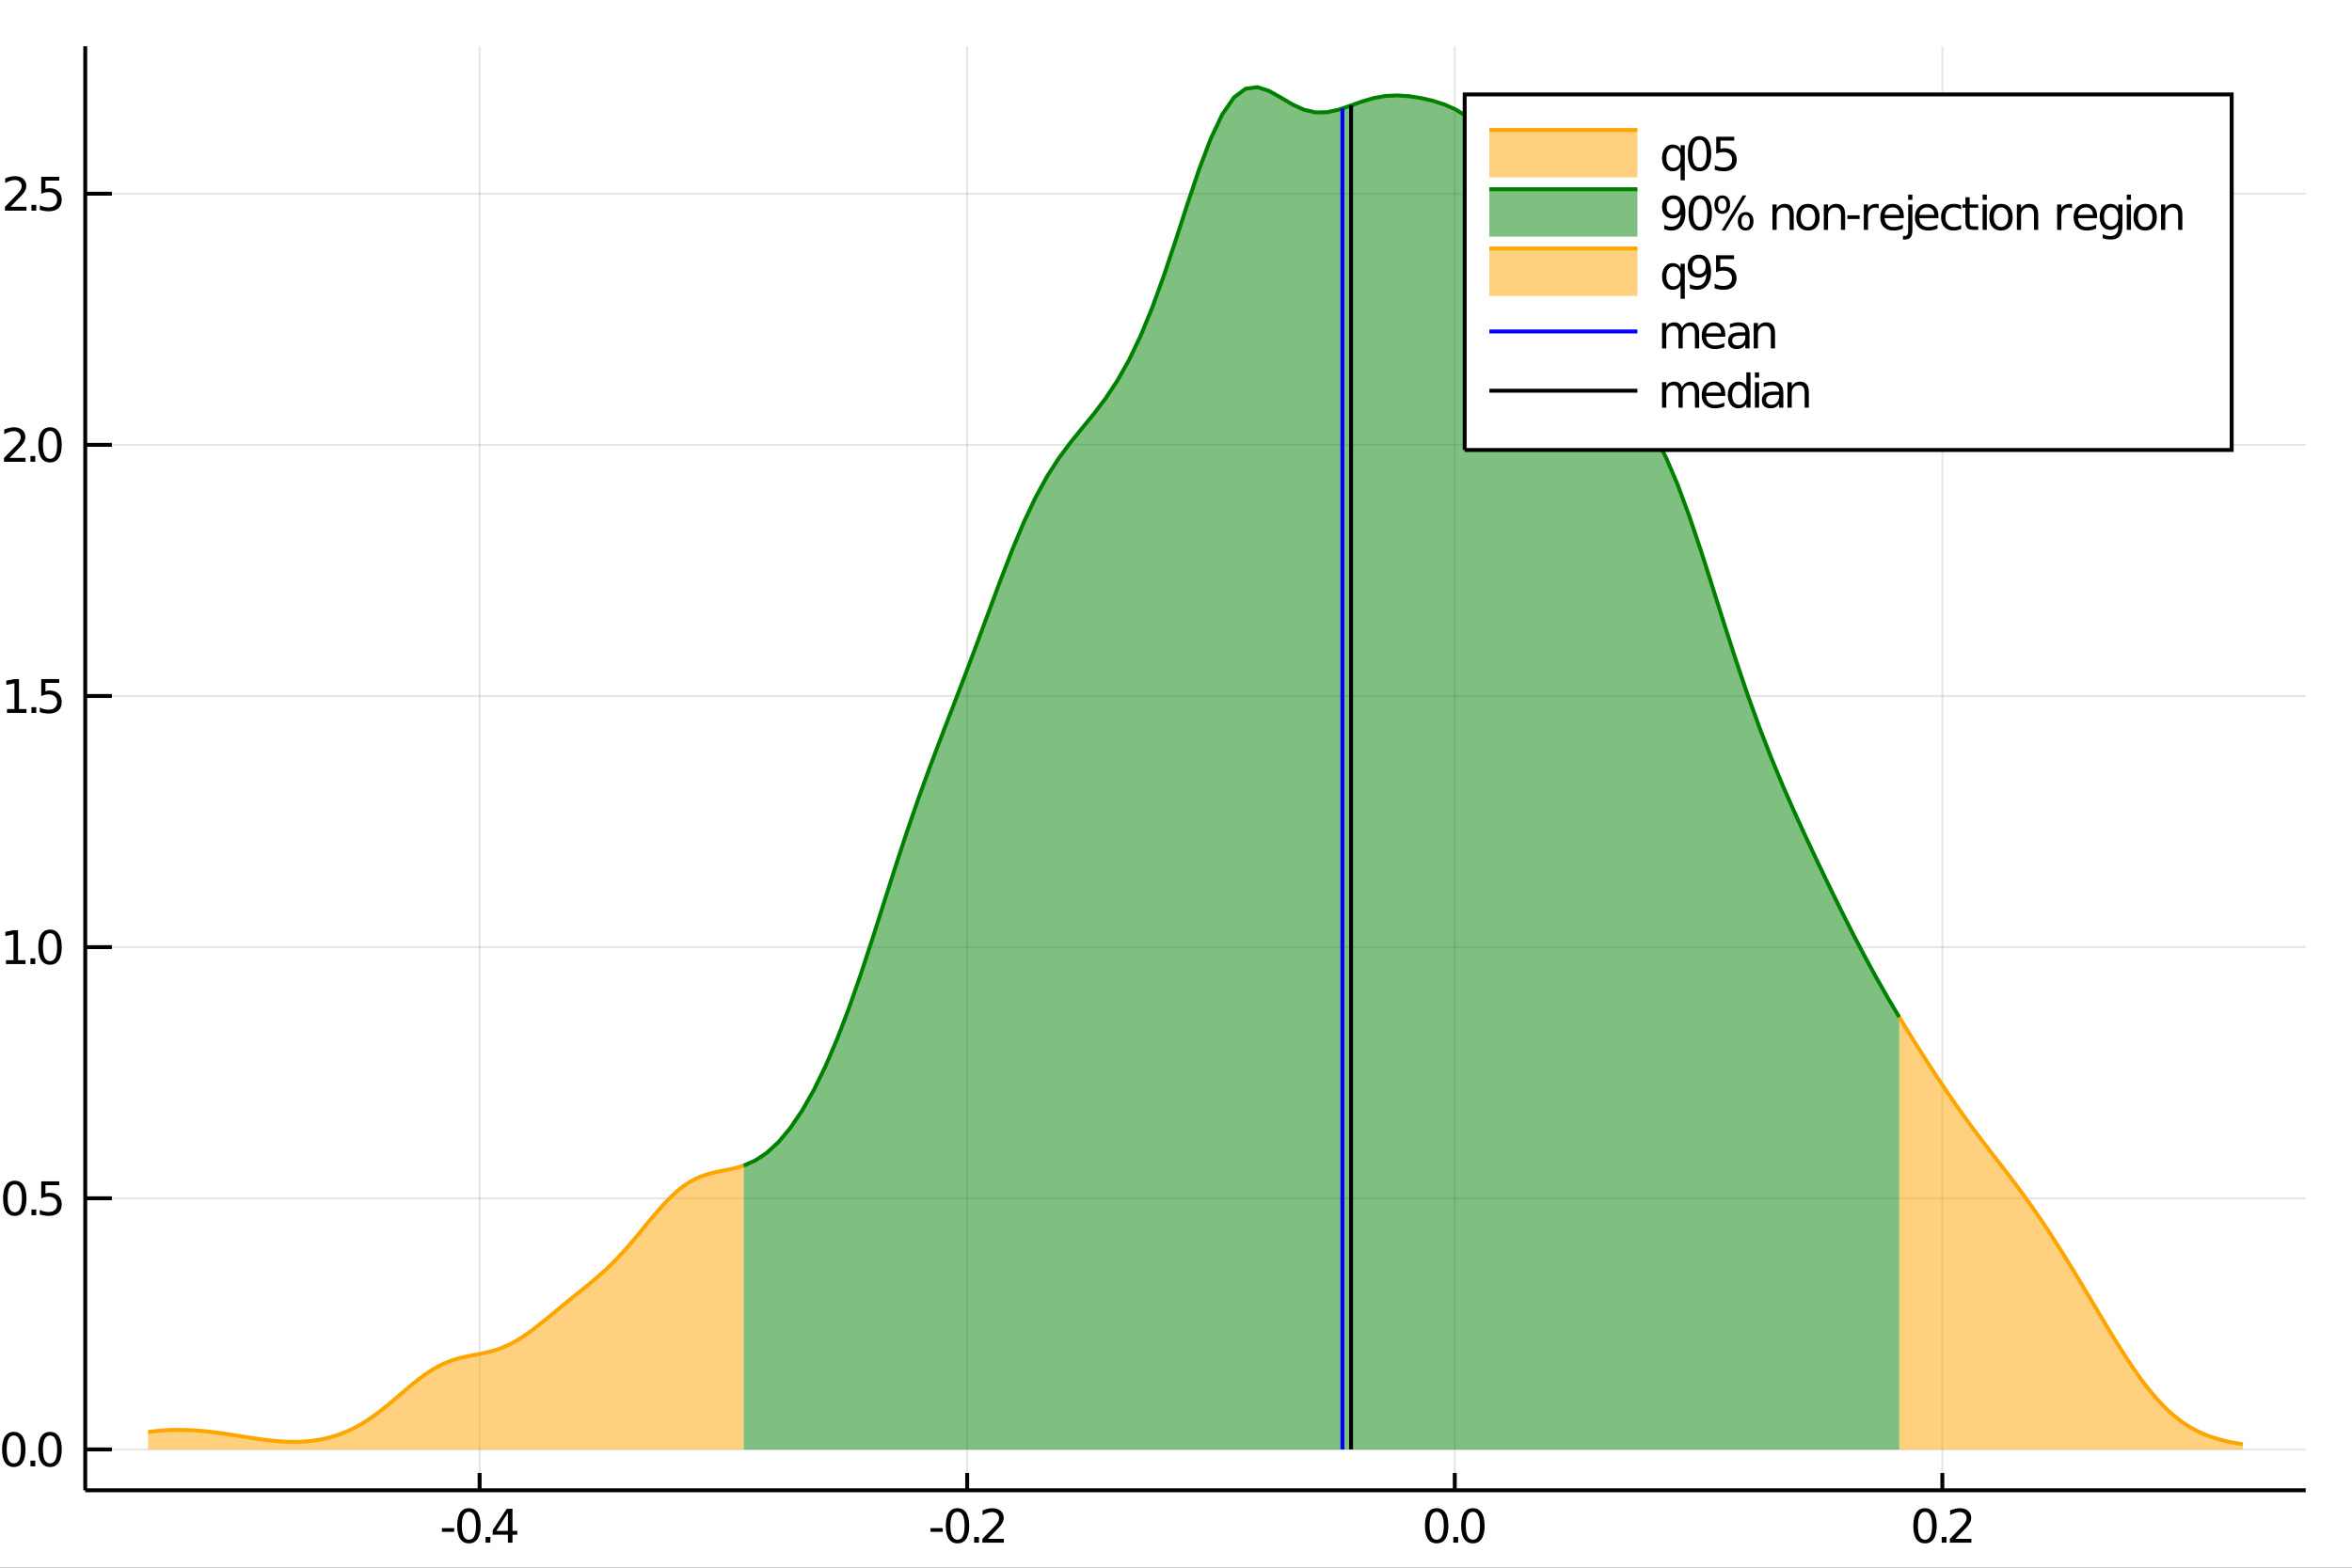 <?xml version="1.0" encoding="utf-8"?>
<svg xmlns="http://www.w3.org/2000/svg" xmlns:xlink="http://www.w3.org/1999/xlink" width="600" height="400" viewBox="0 0 2400 1600">
<rect x="0" y="0" width="2400" height="1600" fill="#333333" stroke="none"/>
<defs>
  <clipPath id="clip490">
    <rect x="0" y="0" width="2400" height="1600"/>
  </clipPath>
</defs>
<path clip-path="url(#clip490)" d="
M0 1600 L2400 1600 L2400 0 L0 0  Z
  " fill="#ffffff" fill-rule="evenodd" fill-opacity="1"/>
<defs>
  <clipPath id="clip491">
    <rect x="480" y="0" width="1681" height="1600"/>
  </clipPath>
</defs>
<path clip-path="url(#clip490)" d="
M86.992 1521.01 L2352.76 1521.01 L2352.76 47.244 L86.992 47.244  Z
  " fill="#ffffff" fill-rule="evenodd" fill-opacity="1"/>
<defs>
  <clipPath id="clip492">
    <rect x="86" y="47" width="2267" height="1475"/>
  </clipPath>
</defs>
<polyline clip-path="url(#clip492)" style="stroke:#000000; stroke-width:2; stroke-opacity:0.1; fill:none" points="
  489.405,1521.01 489.405,47.244 
  "/>
<polyline clip-path="url(#clip492)" style="stroke:#000000; stroke-width:2; stroke-opacity:0.1; fill:none" points="
  986.933,1521.01 986.933,47.244 
  "/>
<polyline clip-path="url(#clip492)" style="stroke:#000000; stroke-width:2; stroke-opacity:0.1; fill:none" points="
  1484.46,1521.01 1484.46,47.244 
  "/>
<polyline clip-path="url(#clip492)" style="stroke:#000000; stroke-width:2; stroke-opacity:0.1; fill:none" points="
  1981.99,1521.01 1981.99,47.244 
  "/>
<polyline clip-path="url(#clip492)" style="stroke:#000000; stroke-width:2; stroke-opacity:0.1; fill:none" points="
  86.992,1479.3 2352.76,1479.3 
  "/>
<polyline clip-path="url(#clip492)" style="stroke:#000000; stroke-width:2; stroke-opacity:0.1; fill:none" points="
  86.992,1222.98 2352.76,1222.98 
  "/>
<polyline clip-path="url(#clip492)" style="stroke:#000000; stroke-width:2; stroke-opacity:0.1; fill:none" points="
  86.992,966.656 2352.76,966.656 
  "/>
<polyline clip-path="url(#clip492)" style="stroke:#000000; stroke-width:2; stroke-opacity:0.1; fill:none" points="
  86.992,710.335 2352.76,710.335 
  "/>
<polyline clip-path="url(#clip492)" style="stroke:#000000; stroke-width:2; stroke-opacity:0.1; fill:none" points="
  86.992,454.014 2352.76,454.014 
  "/>
<polyline clip-path="url(#clip492)" style="stroke:#000000; stroke-width:2; stroke-opacity:0.1; fill:none" points="
  86.992,197.693 2352.76,197.693 
  "/>
<polyline clip-path="url(#clip490)" style="stroke:#000000; stroke-width:4; stroke-opacity:1; fill:none" points="
  86.992,1521.01 2352.76,1521.01 
  "/>
<polyline clip-path="url(#clip490)" style="stroke:#000000; stroke-width:4; stroke-opacity:1; fill:none" points="
  86.992,1521.01 86.992,47.244 
  "/>
<polyline clip-path="url(#clip490)" style="stroke:#000000; stroke-width:4; stroke-opacity:1; fill:none" points="
  489.405,1521.01 489.405,1503.32 
  "/>
<polyline clip-path="url(#clip490)" style="stroke:#000000; stroke-width:4; stroke-opacity:1; fill:none" points="
  986.933,1521.01 986.933,1503.32 
  "/>
<polyline clip-path="url(#clip490)" style="stroke:#000000; stroke-width:4; stroke-opacity:1; fill:none" points="
  1484.46,1521.01 1484.46,1503.32 
  "/>
<polyline clip-path="url(#clip490)" style="stroke:#000000; stroke-width:4; stroke-opacity:1; fill:none" points="
  1981.99,1521.01 1981.99,1503.32 
  "/>
<polyline clip-path="url(#clip490)" style="stroke:#000000; stroke-width:4; stroke-opacity:1; fill:none" points="
  86.992,1479.3 114.181,1479.3 
  "/>
<polyline clip-path="url(#clip490)" style="stroke:#000000; stroke-width:4; stroke-opacity:1; fill:none" points="
  86.992,1222.98 114.181,1222.98 
  "/>
<polyline clip-path="url(#clip490)" style="stroke:#000000; stroke-width:4; stroke-opacity:1; fill:none" points="
  86.992,966.656 114.181,966.656 
  "/>
<polyline clip-path="url(#clip490)" style="stroke:#000000; stroke-width:4; stroke-opacity:1; fill:none" points="
  86.992,710.335 114.181,710.335 
  "/>
<polyline clip-path="url(#clip490)" style="stroke:#000000; stroke-width:4; stroke-opacity:1; fill:none" points="
  86.992,454.014 114.181,454.014 
  "/>
<polyline clip-path="url(#clip490)" style="stroke:#000000; stroke-width:4; stroke-opacity:1; fill:none" points="
  86.992,197.693 114.181,197.693 
  "/>
<path clip-path="url(#clip490)" d="M 0 0 M450.933 1559.6 L463.41 1559.6 L463.41 1563.39 L450.933 1563.39 L450.933 1559.6 Z" fill="#000000" fill-rule="evenodd" fill-opacity="1" /><path clip-path="url(#clip490)" d="M 0 0 M478.479 1543 Q474.868 1543 473.039 1546.56 Q471.234 1550.11 471.234 1557.23 Q471.234 1564.34 473.039 1567.91 Q474.868 1571.45 478.479 1571.45 Q482.113 1571.45 483.919 1567.91 Q485.747 1564.34 485.747 1557.23 Q485.747 1550.11 483.919 1546.56 Q482.113 1543 478.479 1543 M478.479 1539.29 Q484.289 1539.29 487.345 1543.9 Q490.423 1548.48 490.423 1557.23 Q490.423 1565.96 487.345 1570.57 Q484.289 1575.15 478.479 1575.15 Q472.669 1575.15 469.59 1570.57 Q466.535 1565.96 466.535 1557.23 Q466.535 1548.48 469.59 1543.9 Q472.669 1539.29 478.479 1539.29 Z" fill="#000000" fill-rule="evenodd" fill-opacity="1" /><path clip-path="url(#clip490)" d="M 0 0 M495.493 1568.6 L500.377 1568.6 L500.377 1574.48 L495.493 1574.48 L495.493 1568.6 Z" fill="#000000" fill-rule="evenodd" fill-opacity="1" /><path clip-path="url(#clip490)" d="M 0 0 M518.294 1543.99 L506.488 1562.44 L518.294 1562.44 L518.294 1543.99 M517.067 1539.92 L522.946 1539.92 L522.946 1562.44 L527.877 1562.44 L527.877 1566.33 L522.946 1566.33 L522.946 1574.48 L518.294 1574.48 L518.294 1566.33 L502.692 1566.33 L502.692 1561.82 L517.067 1539.92 Z" fill="#000000" fill-rule="evenodd" fill-opacity="1" /><path clip-path="url(#clip490)" d="M 0 0 M949.503 1559.6 L961.98 1559.6 L961.98 1563.39 L949.503 1563.39 L949.503 1559.6 Z" fill="#000000" fill-rule="evenodd" fill-opacity="1" /><path clip-path="url(#clip490)" d="M 0 0 M977.049 1543 Q973.438 1543 971.609 1546.56 Q969.804 1550.11 969.804 1557.23 Q969.804 1564.34 971.609 1567.91 Q973.438 1571.45 977.049 1571.45 Q980.683 1571.45 982.489 1567.91 Q984.318 1564.34 984.318 1557.23 Q984.318 1550.11 982.489 1546.56 Q980.683 1543 977.049 1543 M977.049 1539.29 Q982.859 1539.29 985.915 1543.9 Q988.993 1548.48 988.993 1557.23 Q988.993 1565.96 985.915 1570.57 Q982.859 1575.15 977.049 1575.15 Q971.239 1575.15 968.16 1570.57 Q965.105 1565.96 965.105 1557.23 Q965.105 1548.48 968.16 1543.9 Q971.239 1539.29 977.049 1539.29 Z" fill="#000000" fill-rule="evenodd" fill-opacity="1" /><path clip-path="url(#clip490)" d="M 0 0 M994.063 1568.6 L998.947 1568.6 L998.947 1574.48 L994.063 1574.48 L994.063 1568.6 Z" fill="#000000" fill-rule="evenodd" fill-opacity="1" /><path clip-path="url(#clip490)" d="M 0 0 M1008.04 1570.54 L1024.36 1570.54 L1024.36 1574.48 L1002.42 1574.48 L1002.42 1570.54 Q1005.08 1567.79 1009.66 1563.16 Q1014.27 1558.51 1015.45 1557.17 Q1017.7 1554.64 1018.58 1552.91 Q1019.48 1551.15 1019.48 1549.46 Q1019.48 1546.7 1017.53 1544.97 Q1015.61 1543.23 1012.51 1543.23 Q1010.31 1543.23 1007.86 1543.99 Q1005.43 1544.76 1002.65 1546.31 L1002.65 1541.59 Q1005.47 1540.45 1007.93 1539.87 Q1010.38 1539.29 1012.42 1539.29 Q1017.79 1539.29 1020.98 1541.98 Q1024.18 1544.67 1024.18 1549.16 Q1024.18 1551.29 1023.37 1553.21 Q1022.58 1555.1 1020.47 1557.7 Q1019.9 1558.37 1016.79 1561.59 Q1013.69 1564.78 1008.04 1570.54 Z" fill="#000000" fill-rule="evenodd" fill-opacity="1" /><path clip-path="url(#clip490)" d="M 0 0 M1465.98 1543 Q1462.37 1543 1460.54 1546.56 Q1458.73 1550.11 1458.73 1557.23 Q1458.73 1564.34 1460.54 1567.91 Q1462.37 1571.45 1465.98 1571.45 Q1469.61 1571.45 1471.42 1567.91 Q1473.25 1564.34 1473.25 1557.23 Q1473.25 1550.11 1471.42 1546.56 Q1469.61 1543 1465.98 1543 M1465.98 1539.29 Q1471.79 1539.29 1474.84 1543.9 Q1477.92 1548.48 1477.92 1557.23 Q1477.92 1565.96 1474.84 1570.57 Q1471.79 1575.15 1465.98 1575.15 Q1460.17 1575.15 1457.09 1570.57 Q1454.03 1565.96 1454.03 1557.23 Q1454.03 1548.48 1457.09 1543.9 Q1460.17 1539.29 1465.98 1539.29 Z" fill="#000000" fill-rule="evenodd" fill-opacity="1" /><path clip-path="url(#clip490)" d="M 0 0 M1482.99 1568.6 L1487.88 1568.6 L1487.88 1574.48 L1482.99 1574.48 L1482.99 1568.6 Z" fill="#000000" fill-rule="evenodd" fill-opacity="1" /><path clip-path="url(#clip490)" d="M 0 0 M1502.95 1543 Q1499.33 1543 1497.51 1546.56 Q1495.7 1550.11 1495.7 1557.23 Q1495.7 1564.34 1497.51 1567.91 Q1499.33 1571.45 1502.95 1571.45 Q1506.58 1571.45 1508.39 1567.91 Q1510.21 1564.34 1510.21 1557.23 Q1510.21 1550.11 1508.39 1546.56 Q1506.58 1543 1502.95 1543 M1502.95 1539.29 Q1508.76 1539.29 1511.81 1543.9 Q1514.89 1548.48 1514.89 1557.23 Q1514.89 1565.96 1511.81 1570.57 Q1508.76 1575.15 1502.95 1575.15 Q1497.14 1575.15 1494.06 1570.57 Q1491 1565.96 1491 1557.23 Q1491 1548.48 1494.06 1543.9 Q1497.14 1539.29 1502.95 1539.29 Z" fill="#000000" fill-rule="evenodd" fill-opacity="1" /><path clip-path="url(#clip490)" d="M 0 0 M1964.31 1543 Q1960.69 1543 1958.87 1546.56 Q1957.06 1550.11 1957.06 1557.23 Q1957.06 1564.34 1958.87 1567.91 Q1960.69 1571.45 1964.31 1571.45 Q1967.94 1571.45 1969.74 1567.91 Q1971.57 1564.34 1971.57 1557.23 Q1971.57 1550.11 1969.74 1546.56 Q1967.94 1543 1964.31 1543 M1964.31 1539.29 Q1970.12 1539.29 1973.17 1543.9 Q1976.25 1548.48 1976.25 1557.23 Q1976.25 1565.96 1973.17 1570.57 Q1970.12 1575.15 1964.31 1575.15 Q1958.5 1575.15 1955.42 1570.57 Q1952.36 1565.96 1952.36 1557.23 Q1952.36 1548.48 1955.42 1543.9 Q1958.5 1539.29 1964.31 1539.29 Z" fill="#000000" fill-rule="evenodd" fill-opacity="1" /><path clip-path="url(#clip490)" d="M 0 0 M1981.32 1568.6 L1986.2 1568.6 L1986.2 1574.48 L1981.32 1574.48 L1981.32 1568.6 Z" fill="#000000" fill-rule="evenodd" fill-opacity="1" /><path clip-path="url(#clip490)" d="M 0 0 M1995.3 1570.54 L2011.62 1570.54 L2011.62 1574.48 L1989.68 1574.48 L1989.68 1570.54 Q1992.34 1567.79 1996.92 1563.16 Q2001.53 1558.51 2002.71 1557.17 Q2004.95 1554.64 2005.83 1552.91 Q2006.74 1551.15 2006.74 1549.46 Q2006.74 1546.7 2004.79 1544.97 Q2002.87 1543.23 1999.77 1543.23 Q1997.57 1543.23 1995.12 1543.99 Q1992.68 1544.76 1989.91 1546.31 L1989.91 1541.59 Q1992.73 1540.45 1995.18 1539.87 Q1997.64 1539.29 1999.68 1539.29 Q2005.05 1539.29 2008.24 1541.98 Q2011.43 1544.67 2011.43 1549.16 Q2011.43 1551.29 2010.62 1553.21 Q2009.84 1555.1 2007.73 1557.7 Q2007.15 1558.37 2004.05 1561.59 Q2000.95 1564.78 1995.3 1570.54 Z" fill="#000000" fill-rule="evenodd" fill-opacity="1" /><path clip-path="url(#clip490)" d="M 0 0 M14.08 1465.1 Q10.469 1465.1 8.641 1468.66 Q6.835 1472.2 6.835 1479.33 Q6.835 1486.44 8.641 1490 Q10.469 1493.55 14.08 1493.55 Q17.715 1493.55 19.52 1490 Q21.349 1486.44 21.349 1479.33 Q21.349 1472.2 19.52 1468.66 Q17.715 1465.1 14.08 1465.1 M14.08 1461.39 Q19.89 1461.39 22.946 1466 Q26.025 1470.58 26.025 1479.33 Q26.025 1488.06 22.946 1492.67 Q19.89 1497.25 14.08 1497.25 Q8.27 1497.25 5.192 1492.67 Q2.136 1488.06 2.136 1479.33 Q2.136 1470.58 5.192 1466 Q8.27 1461.39 14.08 1461.39 Z" fill="#000000" fill-rule="evenodd" fill-opacity="1" /><path clip-path="url(#clip490)" d="M 0 0 M31.094 1490.7 L35.978 1490.7 L35.978 1496.58 L31.094 1496.58 L31.094 1490.7 Z" fill="#000000" fill-rule="evenodd" fill-opacity="1" /><path clip-path="url(#clip490)" d="M 0 0 M51.048 1465.1 Q47.437 1465.1 45.608 1468.66 Q43.802 1472.2 43.802 1479.33 Q43.802 1486.44 45.608 1490 Q47.437 1493.55 51.048 1493.55 Q54.682 1493.55 56.487 1490 Q58.316 1486.44 58.316 1479.33 Q58.316 1472.2 56.487 1468.66 Q54.682 1465.1 51.048 1465.1 M51.048 1461.39 Q56.858 1461.39 59.913 1466 Q62.992 1470.58 62.992 1479.33 Q62.992 1488.06 59.913 1492.67 Q56.858 1497.25 51.048 1497.25 Q45.238 1497.25 42.159 1492.67 Q39.103 1488.06 39.103 1479.33 Q39.103 1470.58 42.159 1466 Q45.238 1461.39 51.048 1461.39 Z" fill="#000000" fill-rule="evenodd" fill-opacity="1" /><path clip-path="url(#clip490)" d="M 0 0 M15.076 1208.78 Q11.465 1208.78 9.636 1212.34 Q7.83 1215.88 7.83 1223.01 Q7.83 1230.12 9.636 1233.68 Q11.465 1237.22 15.076 1237.22 Q18.71 1237.22 20.515 1233.68 Q22.344 1230.12 22.344 1223.01 Q22.344 1215.88 20.515 1212.34 Q18.71 1208.78 15.076 1208.78 M15.076 1205.07 Q20.886 1205.07 23.941 1209.68 Q27.02 1214.26 27.02 1223.01 Q27.02 1231.74 23.941 1236.34 Q20.886 1240.93 15.076 1240.93 Q9.266 1240.93 6.187 1236.34 Q3.131 1231.74 3.131 1223.01 Q3.131 1214.26 6.187 1209.68 Q9.266 1205.07 15.076 1205.07 Z" fill="#000000" fill-rule="evenodd" fill-opacity="1" /><path clip-path="url(#clip490)" d="M 0 0 M32.09 1234.38 L36.974 1234.38 L36.974 1240.26 L32.09 1240.26 L32.09 1234.38 Z" fill="#000000" fill-rule="evenodd" fill-opacity="1" /><path clip-path="url(#clip490)" d="M 0 0 M42.09 1205.7 L60.446 1205.7 L60.446 1209.63 L46.372 1209.63 L46.372 1218.1 Q47.39 1217.76 48.409 1217.59 Q49.427 1217.41 50.446 1217.41 Q56.233 1217.41 59.612 1220.58 Q62.992 1223.75 62.992 1229.17 Q62.992 1234.75 59.52 1237.85 Q56.048 1240.93 49.728 1240.93 Q47.552 1240.93 45.284 1240.56 Q43.038 1240.19 40.631 1239.45 L40.631 1234.75 Q42.715 1235.88 44.937 1236.44 Q47.159 1236.99 49.636 1236.99 Q53.64 1236.99 55.978 1234.89 Q58.316 1232.78 58.316 1229.17 Q58.316 1225.56 55.978 1223.45 Q53.64 1221.34 49.636 1221.34 Q47.761 1221.34 45.886 1221.76 Q44.034 1222.18 42.09 1223.06 L42.09 1205.7 Z" fill="#000000" fill-rule="evenodd" fill-opacity="1" /><path clip-path="url(#clip490)" d="M 0 0 M6.117 980 L13.756 980 L13.756 953.635 L5.446 955.301 L5.446 951.042 L13.71 949.376 L18.386 949.376 L18.386 980 L26.025 980 L26.025 983.936 L6.117 983.936 L6.117 980 Z" fill="#000000" fill-rule="evenodd" fill-opacity="1" /><path clip-path="url(#clip490)" d="M 0 0 M31.094 978.056 L35.978 978.056 L35.978 983.936 L31.094 983.936 L31.094 978.056 Z" fill="#000000" fill-rule="evenodd" fill-opacity="1" /><path clip-path="url(#clip490)" d="M 0 0 M51.048 952.454 Q47.437 952.454 45.608 956.019 Q43.802 959.561 43.802 966.69 Q43.802 973.797 45.608 977.362 Q47.437 980.903 51.048 980.903 Q54.682 980.903 56.487 977.362 Q58.316 973.797 58.316 966.69 Q58.316 959.561 56.487 956.019 Q54.682 952.454 51.048 952.454 M51.048 948.751 Q56.858 948.751 59.913 953.357 Q62.992 957.94 62.992 966.69 Q62.992 975.417 59.913 980.024 Q56.858 984.607 51.048 984.607 Q45.238 984.607 42.159 980.024 Q39.103 975.417 39.103 966.69 Q39.103 957.94 42.159 953.357 Q45.238 948.751 51.048 948.751 Z" fill="#000000" fill-rule="evenodd" fill-opacity="1" /><path clip-path="url(#clip490)" d="M 0 0 M7.113 723.679 L14.752 723.679 L14.752 697.314 L6.441 698.98 L6.441 694.721 L14.705 693.055 L19.381 693.055 L19.381 723.679 L27.02 723.679 L27.02 727.615 L7.113 727.615 L7.113 723.679 Z" fill="#000000" fill-rule="evenodd" fill-opacity="1" /><path clip-path="url(#clip490)" d="M 0 0 M32.09 721.735 L36.974 721.735 L36.974 727.615 L32.09 727.615 L32.09 721.735 Z" fill="#000000" fill-rule="evenodd" fill-opacity="1" /><path clip-path="url(#clip490)" d="M 0 0 M42.09 693.055 L60.446 693.055 L60.446 696.99 L46.372 696.99 L46.372 705.462 Q47.39 705.115 48.409 704.953 Q49.427 704.767 50.446 704.767 Q56.233 704.767 59.612 707.939 Q62.992 711.11 62.992 716.527 Q62.992 722.105 59.52 725.207 Q56.048 728.286 49.728 728.286 Q47.552 728.286 45.284 727.915 Q43.038 727.545 40.631 726.804 L40.631 722.105 Q42.715 723.24 44.937 723.795 Q47.159 724.351 49.636 724.351 Q53.64 724.351 55.978 722.244 Q58.316 720.138 58.316 716.527 Q58.316 712.916 55.978 710.809 Q53.64 708.703 49.636 708.703 Q47.761 708.703 45.886 709.119 Q44.034 709.536 42.09 710.416 L42.09 693.055 Z" fill="#000000" fill-rule="evenodd" fill-opacity="1" /><path clip-path="url(#clip490)" d="M 0 0 M9.705 467.358 L26.025 467.358 L26.025 471.294 L4.08 471.294 L4.08 467.358 Q6.742 464.604 11.326 459.974 Q15.932 455.321 17.113 453.979 Q19.358 451.456 20.238 449.72 Q21.14 447.96 21.14 446.271 Q21.14 443.516 19.196 441.78 Q17.275 440.044 14.173 440.044 Q11.974 440.044 9.52 440.808 Q7.09 441.571 4.312 443.122 L4.312 438.4 Q7.136 437.266 9.59 436.687 Q12.043 436.109 14.08 436.109 Q19.451 436.109 22.645 438.794 Q25.84 441.479 25.84 445.97 Q25.84 448.099 25.029 450.021 Q24.242 451.919 22.136 454.511 Q21.557 455.183 18.455 458.4 Q15.354 461.595 9.705 467.358 Z" fill="#000000" fill-rule="evenodd" fill-opacity="1" /><path clip-path="url(#clip490)" d="M 0 0 M31.094 465.414 L35.978 465.414 L35.978 471.294 L31.094 471.294 L31.094 465.414 Z" fill="#000000" fill-rule="evenodd" fill-opacity="1" /><path clip-path="url(#clip490)" d="M 0 0 M51.048 439.812 Q47.437 439.812 45.608 443.377 Q43.802 446.919 43.802 454.048 Q43.802 461.155 45.608 464.72 Q47.437 468.261 51.048 468.261 Q54.682 468.261 56.487 464.72 Q58.316 461.155 58.316 454.048 Q58.316 446.919 56.487 443.377 Q54.682 439.812 51.048 439.812 M51.048 436.109 Q56.858 436.109 59.913 440.715 Q62.992 445.298 62.992 454.048 Q62.992 462.775 59.913 467.382 Q56.858 471.965 51.048 471.965 Q45.238 471.965 42.159 467.382 Q39.103 462.775 39.103 454.048 Q39.103 445.298 42.159 440.715 Q45.238 436.109 51.048 436.109 Z" fill="#000000" fill-rule="evenodd" fill-opacity="1" /><path clip-path="url(#clip490)" d="M 0 0 M10.701 211.037 L27.02 211.037 L27.02 214.973 L5.076 214.973 L5.076 211.037 Q7.738 208.283 12.321 203.653 Q16.928 199 18.108 197.658 Q20.354 195.135 21.233 193.399 Q22.136 191.639 22.136 189.95 Q22.136 187.195 20.191 185.459 Q18.27 183.723 15.168 183.723 Q12.969 183.723 10.516 184.487 Q8.085 185.25 5.307 186.801 L5.307 182.079 Q8.131 180.945 10.585 180.366 Q13.039 179.788 15.076 179.788 Q20.446 179.788 23.64 182.473 Q26.835 185.158 26.835 189.649 Q26.835 191.778 26.025 193.7 Q25.238 195.598 23.131 198.19 Q22.552 198.862 19.451 202.079 Q16.349 205.274 10.701 211.037 Z" fill="#000000" fill-rule="evenodd" fill-opacity="1" /><path clip-path="url(#clip490)" d="M 0 0 M32.09 209.093 L36.974 209.093 L36.974 214.973 L32.09 214.973 L32.09 209.093 Z" fill="#000000" fill-rule="evenodd" fill-opacity="1" /><path clip-path="url(#clip490)" d="M 0 0 M42.09 180.413 L60.446 180.413 L60.446 184.348 L46.372 184.348 L46.372 192.82 Q47.39 192.473 48.409 192.311 Q49.427 192.125 50.446 192.125 Q56.233 192.125 59.612 195.297 Q62.992 198.468 62.992 203.885 Q62.992 209.463 59.52 212.565 Q56.048 215.644 49.728 215.644 Q47.552 215.644 45.284 215.273 Q43.038 214.903 40.631 214.162 L40.631 209.463 Q42.715 210.598 44.937 211.153 Q47.159 211.709 49.636 211.709 Q53.64 211.709 55.978 209.602 Q58.316 207.496 58.316 203.885 Q58.316 200.274 55.978 198.167 Q53.64 196.061 49.636 196.061 Q47.761 196.061 45.886 196.477 Q44.034 196.894 42.09 197.774 L42.09 180.413 Z" fill="#000000" fill-rule="evenodd" fill-opacity="1" /><path clip-path="url(#clip492)" d="
M151.118 1461.48 L157.257 1460.73 L163.396 1460.14 L169.536 1459.71 L175.675 1459.45 L181.815 1459.35 L187.954 1459.42 L194.093 1459.64 L200.233 1460 L206.372 1460.49 
  L212.512 1461.1 L218.651 1461.82 L224.79 1462.63 L230.93 1463.51 L237.069 1464.45 L243.209 1465.42 L249.348 1466.4 L255.487 1467.37 L261.627 1468.3 L267.766 1469.17 
  L273.906 1469.94 L280.045 1470.59 L286.184 1471.09 L292.324 1471.43 L298.463 1471.57 L304.603 1471.51 L310.742 1471.21 L316.881 1470.66 L323.021 1469.85 L329.16 1468.75 
  L335.3 1467.34 L341.439 1465.61 L347.579 1463.52 L353.718 1461.06 L359.857 1458.22 L365.997 1454.98 L372.136 1451.34 L378.276 1447.31 L384.415 1442.91 L390.554 1438.2 
  L396.694 1433.22 L402.833 1428.05 L408.973 1422.8 L415.112 1417.55 L421.251 1412.44 L427.391 1407.56 L433.53 1403.02 L439.67 1398.9 L445.809 1395.27 L451.948 1392.16 
  L458.088 1389.57 L464.227 1387.46 L470.367 1385.75 L476.506 1384.35 L482.645 1383.13 L488.785 1381.96 L494.924 1380.69 L501.064 1379.2 L507.203 1377.37 L513.343 1375.11 
  L519.482 1372.38 L525.621 1369.16 L531.761 1365.46 L537.9 1361.33 L544.04 1356.84 L550.179 1352.07 L556.318 1347.12 L562.458 1342.07 L568.597 1337 L574.737 1331.95 
  L580.876 1326.95 L587.015 1322 L593.155 1317.06 L599.294 1312.09 L605.434 1307 L611.573 1301.72 L617.712 1296.19 L623.852 1290.32 L629.991 1284.1 L636.131 1277.5 
  L642.27 1270.55 L648.409 1263.32 L654.549 1255.9 L660.688 1248.43 L666.828 1241.04 L672.967 1233.89 L679.106 1227.14 L685.246 1220.93 L691.385 1215.36 L697.525 1210.51 
  L703.664 1206.43 L709.804 1203.09 L715.943 1200.43 L722.082 1198.37 L728.222 1196.76 L734.361 1195.44 L740.501 1194.24 L746.64 1192.98 L752.779 1191.48 L758.919 1189.6 
  L758.919 1479.3 L752.779 1479.3 L746.64 1479.3 L740.501 1479.3 L734.361 1479.3 L728.222 1479.3 L722.082 1479.3 L715.943 1479.3 L709.804 1479.3 L703.664 1479.3 
  L697.525 1479.3 L691.385 1479.3 L685.246 1479.3 L679.106 1479.3 L672.967 1479.3 L666.828 1479.3 L660.688 1479.3 L654.549 1479.3 L648.409 1479.3 L642.27 1479.3 
  L636.131 1479.3 L629.991 1479.3 L623.852 1479.3 L617.712 1479.3 L611.573 1479.3 L605.434 1479.3 L599.294 1479.3 L593.155 1479.3 L587.015 1479.3 L580.876 1479.3 
  L574.737 1479.3 L568.597 1479.3 L562.458 1479.3 L556.318 1479.3 L550.179 1479.3 L544.04 1479.3 L537.9 1479.3 L531.761 1479.3 L525.621 1479.3 L519.482 1479.3 
  L513.343 1479.3 L507.203 1479.3 L501.064 1479.3 L494.924 1479.3 L488.785 1479.3 L482.645 1479.3 L476.506 1479.3 L470.367 1479.3 L464.227 1479.3 L458.088 1479.3 
  L451.948 1479.3 L445.809 1479.3 L439.67 1479.3 L433.53 1479.3 L427.391 1479.3 L421.251 1479.3 L415.112 1479.3 L408.973 1479.3 L402.833 1479.3 L396.694 1479.3 
  L390.554 1479.3 L384.415 1479.3 L378.276 1479.3 L372.136 1479.3 L365.997 1479.3 L359.857 1479.3 L353.718 1479.3 L347.579 1479.3 L341.439 1479.3 L335.3 1479.3 
  L329.16 1479.3 L323.021 1479.3 L316.881 1479.3 L310.742 1479.3 L304.603 1479.3 L298.463 1479.3 L292.324 1479.3 L286.184 1479.3 L280.045 1479.3 L273.906 1479.3 
  L267.766 1479.3 L261.627 1479.3 L255.487 1479.3 L249.348 1479.3 L243.209 1479.3 L237.069 1479.3 L230.93 1479.3 L224.79 1479.3 L218.651 1479.3 L212.512 1479.3 
  L206.372 1479.3 L200.233 1479.3 L194.093 1479.3 L187.954 1479.3 L181.815 1479.3 L175.675 1479.3 L169.536 1479.3 L163.396 1479.3 L157.257 1479.3 L151.118 1479.3 
   Z
  " fill="#ffa500" fill-rule="evenodd" fill-opacity="0.5"/>
<polyline clip-path="url(#clip492)" style="stroke:#ffa500; stroke-width:4; stroke-opacity:1; fill:none" points="
  151.118,1461.48 157.257,1460.73 163.396,1460.14 169.536,1459.71 175.675,1459.45 181.815,1459.35 187.954,1459.42 194.093,1459.64 200.233,1460 206.372,1460.49 
  212.512,1461.1 218.651,1461.82 224.79,1462.63 230.93,1463.51 237.069,1464.45 243.209,1465.42 249.348,1466.4 255.487,1467.37 261.627,1468.3 267.766,1469.17 
  273.906,1469.94 280.045,1470.59 286.184,1471.09 292.324,1471.43 298.463,1471.57 304.603,1471.51 310.742,1471.21 316.881,1470.66 323.021,1469.85 329.16,1468.75 
  335.3,1467.34 341.439,1465.61 347.579,1463.52 353.718,1461.06 359.857,1458.22 365.997,1454.98 372.136,1451.34 378.276,1447.31 384.415,1442.91 390.554,1438.2 
  396.694,1433.22 402.833,1428.05 408.973,1422.8 415.112,1417.55 421.251,1412.44 427.391,1407.56 433.53,1403.02 439.67,1398.9 445.809,1395.27 451.948,1392.16 
  458.088,1389.57 464.227,1387.46 470.367,1385.75 476.506,1384.35 482.645,1383.13 488.785,1381.96 494.924,1380.69 501.064,1379.2 507.203,1377.37 513.343,1375.11 
  519.482,1372.38 525.621,1369.16 531.761,1365.46 537.9,1361.33 544.04,1356.84 550.179,1352.07 556.318,1347.12 562.458,1342.07 568.597,1337 574.737,1331.95 
  580.876,1326.95 587.015,1322 593.155,1317.06 599.294,1312.09 605.434,1307 611.573,1301.72 617.712,1296.19 623.852,1290.32 629.991,1284.1 636.131,1277.5 
  642.27,1270.55 648.409,1263.32 654.549,1255.9 660.688,1248.43 666.828,1241.04 672.967,1233.89 679.106,1227.14 685.246,1220.93 691.385,1215.36 697.525,1210.51 
  703.664,1206.43 709.804,1203.09 715.943,1200.43 722.082,1198.37 728.222,1196.76 734.361,1195.44 740.501,1194.24 746.64,1192.98 752.779,1191.48 758.919,1189.6 
  
  "/>
<path clip-path="url(#clip492)" d="
M758.919 1189.6 L770.829 1184.34 L782.74 1176.38 L794.65 1165.34 L806.561 1151.05 L818.471 1133.48 L830.382 1112.57 L842.292 1088.24 L854.203 1060.46 L866.113 1029.33 
  L878.024 995.273 L889.934 959.051 L901.845 921.722 L913.755 884.457 L925.666 848.279 L937.577 813.804 L949.487 781.103 L961.398 749.722 L973.308 718.894 L985.219 687.863 
  L997.129 656.206 L1009.04 624.044 L1020.95 592.055 L1032.86 561.297 L1044.77 532.887 L1056.68 507.671 L1068.59 485.978 L1080.5 467.536 L1092.41 451.55 L1104.32 436.892 
  L1116.23 422.312 L1128.14 406.596 L1140.06 388.663 L1151.97 367.606 L1163.88 342.76 L1175.79 313.826 L1187.7 281.055 L1199.61 245.421 L1211.52 208.684 L1223.43 173.246 
  L1235.34 141.771 L1247.25 116.649 L1259.16 99.446 L1271.07 90.523 L1282.98 88.954 L1294.89 92.776 L1306.8 99.472 L1318.71 106.546 L1330.62 112.022 L1342.53 114.753 
  L1354.44 114.505 L1366.36 111.823 L1378.27 107.754 L1390.18 103.486 L1402.09 100.02 L1414 97.948 L1425.91 97.405 L1437.82 98.193 L1449.73 100.021 L1461.64 102.746 
  L1473.55 106.52 L1485.46 111.802 L1497.37 119.231 L1509.28 129.452 L1521.19 142.96 L1533.1 159.996 L1545.01 180.506 L1556.92 204.133 L1568.83 230.209 L1580.74 257.76 
  L1592.65 285.561 L1604.57 312.285 L1616.48 336.747 L1628.39 358.205 L1640.3 376.613 L1652.21 392.731 L1664.12 408.017 L1676.03 424.31 L1687.94 443.392 L1699.85 466.563 
  L1711.76 494.35 L1723.67 526.444 L1735.58 561.839 L1747.49 599.134 L1759.4 636.853 L1771.31 673.733 L1783.22 708.884 L1795.13 741.853 L1807.04 772.579 L1818.95 801.307 
  L1830.87 828.456 L1842.78 854.486 L1854.69 879.776 L1866.6 904.539 L1878.51 928.794 L1890.42 952.418 L1902.33 975.233 L1914.24 997.112 L1926.15 1018.04 L1938.06 1038.14 
  L1938.06 1479.3 L1926.15 1479.3 L1914.24 1479.3 L1902.33 1479.3 L1890.42 1479.3 L1878.51 1479.3 L1866.6 1479.3 L1854.69 1479.3 L1842.78 1479.3 L1830.87 1479.3 
  L1818.95 1479.3 L1807.04 1479.3 L1795.13 1479.3 L1783.22 1479.3 L1771.31 1479.3 L1759.4 1479.3 L1747.49 1479.3 L1735.58 1479.3 L1723.67 1479.3 L1711.76 1479.3 
  L1699.85 1479.3 L1687.94 1479.3 L1676.03 1479.3 L1664.12 1479.3 L1652.21 1479.3 L1640.3 1479.3 L1628.39 1479.3 L1616.48 1479.3 L1604.57 1479.3 L1592.65 1479.3 
  L1580.74 1479.3 L1568.83 1479.3 L1556.92 1479.3 L1545.01 1479.3 L1533.1 1479.3 L1521.19 1479.3 L1509.28 1479.3 L1497.37 1479.3 L1485.46 1479.3 L1473.55 1479.3 
  L1461.64 1479.3 L1449.73 1479.3 L1437.82 1479.3 L1425.91 1479.3 L1414 1479.3 L1402.09 1479.3 L1390.18 1479.3 L1378.27 1479.3 L1366.36 1479.3 L1354.44 1479.3 
  L1342.53 1479.3 L1330.62 1479.3 L1318.71 1479.3 L1306.8 1479.3 L1294.89 1479.3 L1282.98 1479.3 L1271.07 1479.3 L1259.16 1479.3 L1247.25 1479.3 L1235.34 1479.3 
  L1223.43 1479.3 L1211.52 1479.3 L1199.61 1479.3 L1187.7 1479.3 L1175.79 1479.3 L1163.88 1479.3 L1151.97 1479.3 L1140.06 1479.3 L1128.14 1479.3 L1116.23 1479.3 
  L1104.32 1479.3 L1092.41 1479.3 L1080.5 1479.3 L1068.59 1479.3 L1056.68 1479.3 L1044.77 1479.3 L1032.86 1479.3 L1020.95 1479.3 L1009.04 1479.3 L997.129 1479.3 
  L985.219 1479.3 L973.308 1479.3 L961.398 1479.3 L949.487 1479.3 L937.577 1479.3 L925.666 1479.3 L913.755 1479.3 L901.845 1479.3 L889.934 1479.3 L878.024 1479.3 
  L866.113 1479.3 L854.203 1479.3 L842.292 1479.3 L830.382 1479.3 L818.471 1479.3 L806.561 1479.3 L794.65 1479.3 L782.74 1479.3 L770.829 1479.3 L758.919 1479.3 
   Z
  " fill="#008000" fill-rule="evenodd" fill-opacity="0.5"/>
<polyline clip-path="url(#clip492)" style="stroke:#008000; stroke-width:4; stroke-opacity:1; fill:none" points="
  758.919,1189.6 770.829,1184.34 782.74,1176.38 794.65,1165.34 806.561,1151.05 818.471,1133.48 830.382,1112.57 842.292,1088.24 854.203,1060.46 866.113,1029.33 
  878.024,995.273 889.934,959.051 901.845,921.722 913.755,884.457 925.666,848.279 937.577,813.804 949.487,781.103 961.398,749.722 973.308,718.894 985.219,687.863 
  997.129,656.206 1009.04,624.044 1020.95,592.055 1032.86,561.297 1044.77,532.887 1056.68,507.671 1068.59,485.978 1080.5,467.536 1092.41,451.55 1104.32,436.892 
  1116.23,422.312 1128.14,406.596 1140.06,388.663 1151.97,367.606 1163.88,342.76 1175.79,313.826 1187.7,281.055 1199.61,245.421 1211.52,208.684 1223.43,173.246 
  1235.34,141.771 1247.25,116.649 1259.16,99.446 1271.07,90.523 1282.98,88.954 1294.89,92.776 1306.8,99.472 1318.71,106.546 1330.62,112.022 1342.53,114.753 
  1354.44,114.505 1366.36,111.823 1378.27,107.754 1390.18,103.486 1402.09,100.02 1414,97.948 1425.91,97.405 1437.82,98.193 1449.73,100.021 1461.64,102.746 
  1473.55,106.52 1485.46,111.802 1497.37,119.231 1509.28,129.452 1521.19,142.96 1533.1,159.996 1545.01,180.506 1556.92,204.133 1568.83,230.209 1580.74,257.76 
  1592.65,285.561 1604.57,312.285 1616.48,336.747 1628.39,358.205 1640.3,376.613 1652.21,392.731 1664.12,408.017 1676.03,424.31 1687.94,443.392 1699.85,466.563 
  1711.76,494.35 1723.67,526.444 1735.58,561.839 1747.49,599.134 1759.4,636.853 1771.31,673.733 1783.22,708.884 1795.13,741.853 1807.04,772.579 1818.95,801.307 
  1830.87,828.456 1842.78,854.486 1854.69,879.776 1866.6,904.539 1878.51,928.794 1890.42,952.418 1902.33,975.233 1914.24,997.112 1926.15,1018.04 1938.06,1038.14 
  
  "/>
<path clip-path="url(#clip492)" d="
M1938.06 1038.14 L1941.6 1043.98 L1945.14 1049.76 L1948.68 1055.5 L1952.22 1061.18 L1955.77 1066.83 L1959.31 1072.43 L1962.85 1077.99 L1966.39 1083.51 L1969.93 1088.99 
  L1973.47 1094.42 L1977.01 1099.81 L1980.55 1105.15 L1984.09 1110.44 L1987.64 1115.68 L1991.18 1120.85 L1994.72 1125.97 L1998.26 1131.03 L2001.8 1136.02 L2005.34 1140.95 
  L2008.88 1145.82 L2012.42 1150.64 L2015.96 1155.39 L2019.51 1160.1 L2023.05 1164.77 L2026.59 1169.4 L2030.13 1174 L2033.67 1178.58 L2037.21 1183.16 L2040.75 1187.74 
  L2044.29 1192.33 L2047.83 1196.94 L2051.38 1201.58 L2054.92 1206.26 L2058.46 1210.99 L2062 1215.77 L2065.54 1220.61 L2069.08 1225.52 L2072.62 1230.5 L2076.16 1235.55 
  L2079.7 1240.68 L2083.25 1245.88 L2086.79 1251.15 L2090.33 1256.5 L2093.87 1261.92 L2097.41 1267.4 L2100.95 1272.96 L2104.49 1278.58 L2108.03 1284.26 L2111.57 1289.99 
  L2115.12 1295.77 L2118.66 1301.6 L2122.2 1307.46 L2125.74 1313.36 L2129.28 1319.29 L2132.82 1325.23 L2136.36 1331.18 L2139.9 1337.13 L2143.44 1343.08 L2146.99 1349 
  L2150.53 1354.89 L2154.07 1360.74 L2157.61 1366.53 L2161.15 1372.25 L2164.69 1377.89 L2168.23 1383.43 L2171.77 1388.86 L2175.31 1394.16 L2178.86 1399.33 L2182.4 1404.35 
  L2185.94 1409.21 L2189.48 1413.89 L2193.02 1418.4 L2196.56 1422.71 L2200.1 1426.83 L2203.64 1430.75 L2207.18 1434.47 L2210.73 1437.98 L2214.27 1441.28 L2217.81 1444.38 
  L2221.35 1447.28 L2224.89 1449.99 L2228.43 1452.5 L2231.97 1454.83 L2235.51 1456.98 L2239.05 1458.96 L2242.6 1460.78 L2246.14 1462.45 L2249.68 1463.98 L2253.22 1465.38 
  L2256.76 1466.65 L2260.3 1467.81 L2263.84 1468.86 L2267.38 1469.82 L2270.92 1470.69 L2274.47 1471.49 L2278.01 1472.2 L2281.55 1472.86 L2285.09 1473.45 L2288.63 1473.99 
  L2288.63 1479.3 L2285.09 1479.3 L2281.55 1479.3 L2278.01 1479.3 L2274.47 1479.3 L2270.92 1479.3 L2267.38 1479.3 L2263.84 1479.3 L2260.3 1479.3 L2256.76 1479.3 
  L2253.22 1479.3 L2249.68 1479.3 L2246.14 1479.3 L2242.6 1479.3 L2239.05 1479.3 L2235.51 1479.3 L2231.97 1479.3 L2228.43 1479.3 L2224.89 1479.3 L2221.35 1479.3 
  L2217.81 1479.3 L2214.27 1479.3 L2210.73 1479.3 L2207.18 1479.3 L2203.64 1479.3 L2200.1 1479.3 L2196.56 1479.3 L2193.02 1479.3 L2189.48 1479.3 L2185.94 1479.3 
  L2182.4 1479.3 L2178.86 1479.3 L2175.31 1479.3 L2171.77 1479.3 L2168.23 1479.3 L2164.69 1479.3 L2161.15 1479.3 L2157.61 1479.3 L2154.07 1479.3 L2150.53 1479.3 
  L2146.99 1479.3 L2143.44 1479.3 L2139.9 1479.3 L2136.36 1479.3 L2132.82 1479.3 L2129.28 1479.3 L2125.74 1479.3 L2122.2 1479.3 L2118.66 1479.3 L2115.12 1479.3 
  L2111.57 1479.3 L2108.03 1479.3 L2104.49 1479.3 L2100.95 1479.3 L2097.41 1479.3 L2093.87 1479.3 L2090.33 1479.3 L2086.79 1479.3 L2083.25 1479.3 L2079.7 1479.3 
  L2076.16 1479.3 L2072.62 1479.3 L2069.08 1479.3 L2065.54 1479.3 L2062 1479.3 L2058.46 1479.3 L2054.92 1479.3 L2051.38 1479.3 L2047.83 1479.3 L2044.29 1479.3 
  L2040.75 1479.3 L2037.21 1479.3 L2033.67 1479.3 L2030.13 1479.3 L2026.59 1479.3 L2023.05 1479.3 L2019.51 1479.3 L2015.96 1479.3 L2012.42 1479.3 L2008.88 1479.3 
  L2005.34 1479.3 L2001.8 1479.3 L1998.26 1479.3 L1994.72 1479.3 L1991.18 1479.3 L1987.64 1479.3 L1984.09 1479.3 L1980.55 1479.3 L1977.01 1479.3 L1973.47 1479.3 
  L1969.93 1479.3 L1966.39 1479.3 L1962.85 1479.3 L1959.31 1479.3 L1955.77 1479.3 L1952.22 1479.3 L1948.68 1479.3 L1945.14 1479.3 L1941.6 1479.3 L1938.06 1479.3 
   Z
  " fill="#ffa500" fill-rule="evenodd" fill-opacity="0.5"/>
<polyline clip-path="url(#clip492)" style="stroke:#ffa500; stroke-width:4; stroke-opacity:1; fill:none" points="
  1938.06,1038.14 1941.6,1043.98 1945.14,1049.76 1948.68,1055.5 1952.22,1061.18 1955.77,1066.83 1959.31,1072.43 1962.85,1077.99 1966.39,1083.51 1969.93,1088.99 
  1973.47,1094.42 1977.01,1099.81 1980.55,1105.15 1984.09,1110.44 1987.64,1115.68 1991.18,1120.85 1994.72,1125.97 1998.26,1131.03 2001.8,1136.02 2005.34,1140.95 
  2008.88,1145.82 2012.42,1150.64 2015.96,1155.39 2019.51,1160.1 2023.05,1164.77 2026.59,1169.4 2030.13,1174 2033.67,1178.58 2037.21,1183.16 2040.75,1187.74 
  2044.29,1192.33 2047.83,1196.94 2051.38,1201.58 2054.92,1206.26 2058.46,1210.99 2062,1215.77 2065.54,1220.61 2069.08,1225.52 2072.62,1230.5 2076.16,1235.55 
  2079.7,1240.68 2083.25,1245.88 2086.79,1251.15 2090.33,1256.5 2093.87,1261.92 2097.41,1267.4 2100.95,1272.96 2104.49,1278.58 2108.03,1284.26 2111.57,1289.99 
  2115.12,1295.77 2118.66,1301.6 2122.2,1307.46 2125.74,1313.36 2129.28,1319.29 2132.82,1325.23 2136.36,1331.18 2139.9,1337.13 2143.44,1343.08 2146.99,1349 
  2150.53,1354.89 2154.07,1360.74 2157.61,1366.53 2161.15,1372.25 2164.69,1377.89 2168.23,1383.43 2171.77,1388.86 2175.31,1394.16 2178.86,1399.33 2182.4,1404.35 
  2185.94,1409.21 2189.48,1413.89 2193.02,1418.4 2196.56,1422.71 2200.1,1426.83 2203.64,1430.75 2207.18,1434.47 2210.73,1437.98 2214.27,1441.28 2217.81,1444.38 
  2221.35,1447.28 2224.89,1449.99 2228.43,1452.5 2231.97,1454.83 2235.51,1456.98 2239.05,1458.96 2242.6,1460.78 2246.14,1462.45 2249.68,1463.98 2253.22,1465.38 
  2256.76,1466.65 2260.3,1467.81 2263.84,1468.86 2267.38,1469.82 2270.92,1470.69 2274.47,1471.49 2278.01,1472.2 2281.55,1472.86 2285.09,1473.45 2288.63,1473.99 
  
  "/>
<polyline clip-path="url(#clip492)" style="stroke:#0000ff; stroke-width:4; stroke-opacity:1; fill:none" points="
  1369.82,1479.3 1369.82,110.731 
  "/>
<polyline clip-path="url(#clip492)" style="stroke:#000000; stroke-width:4; stroke-opacity:1; fill:none" points="
  1378.65,1479.3 1378.65,107.611 
  "/>
<path clip-path="url(#clip490)" d="
M1494.58 459.25 L2277.23 459.25 L2277.23 96.37 L1494.58 96.37  Z
  " fill="#ffffff" fill-rule="evenodd" fill-opacity="1"/>
<polyline clip-path="url(#clip490)" style="stroke:#000000; stroke-width:4; stroke-opacity:1; fill:none" points="
  1494.58,459.25 2277.23,459.25 2277.23,96.37 1494.58,96.37 1494.58,459.25 
  "/>
<path clip-path="url(#clip490)" d="
M1519.75 181.042 L1670.81 181.042 L1670.81 132.658 L1519.75 132.658 L1519.75 181.042  Z
  " fill="#ffa500" fill-rule="evenodd" fill-opacity="0.5"/>
<polyline clip-path="url(#clip490)" style="stroke:#ffa500; stroke-width:4; stroke-opacity:1; fill:none" points="
  1519.75,132.658 1670.81,132.658 
  "/>
<path clip-path="url(#clip490)" d="M 0 0 M1700.38 161.19 Q1700.38 165.889 1702.3 168.574 Q1704.24 171.236 1707.62 171.236 Q1711 171.236 1712.95 168.574 Q1714.89 165.889 1714.89 161.19 Q1714.89 156.491 1712.95 153.829 Q1711 151.144 1707.62 151.144 Q1704.24 151.144 1702.3 153.829 Q1700.38 156.491 1700.38 161.19 M1714.89 170.241 Q1713.55 172.555 1711.49 173.69 Q1709.45 174.801 1706.58 174.801 Q1701.88 174.801 1698.92 171.051 Q1695.98 167.301 1695.98 161.19 Q1695.98 155.079 1698.92 151.329 Q1701.88 147.579 1706.58 147.579 Q1709.45 147.579 1711.49 148.713 Q1713.55 149.824 1714.89 152.139 L1714.89 148.204 L1719.15 148.204 L1719.15 183.991 L1714.89 183.991 L1714.89 170.241 Z" fill="#000000" fill-rule="evenodd" fill-opacity="1" /><path clip-path="url(#clip490)" d="M 0 0 M1734.22 142.648 Q1730.61 142.648 1728.78 146.213 Q1726.98 149.755 1726.98 156.884 Q1726.98 163.991 1728.78 167.556 Q1730.61 171.097 1734.22 171.097 Q1737.85 171.097 1739.66 167.556 Q1741.49 163.991 1741.49 156.884 Q1741.49 149.755 1739.66 146.213 Q1737.85 142.648 1734.22 142.648 M1734.22 138.945 Q1740.03 138.945 1743.09 143.551 Q1746.17 148.134 1746.17 156.884 Q1746.17 165.611 1743.09 170.218 Q1740.03 174.801 1734.22 174.801 Q1728.41 174.801 1725.33 170.218 Q1722.28 165.611 1722.28 156.884 Q1722.28 148.134 1725.33 143.551 Q1728.41 138.945 1734.22 138.945 Z" fill="#000000" fill-rule="evenodd" fill-opacity="1" /><path clip-path="url(#clip490)" d="M 0 0 M1751.28 139.57 L1769.64 139.57 L1769.64 143.505 L1755.56 143.505 L1755.56 151.977 Q1756.58 151.63 1757.6 151.468 Q1758.62 151.282 1759.64 151.282 Q1765.42 151.282 1768.8 154.454 Q1772.18 157.625 1772.18 163.042 Q1772.18 168.62 1768.71 171.722 Q1765.24 174.801 1758.92 174.801 Q1756.74 174.801 1754.48 174.43 Q1752.23 174.06 1749.82 173.319 L1749.82 168.62 Q1751.91 169.755 1754.13 170.31 Q1756.35 170.866 1758.83 170.866 Q1762.83 170.866 1765.17 168.759 Q1767.51 166.653 1767.51 163.042 Q1767.51 159.431 1765.17 157.324 Q1762.83 155.218 1758.83 155.218 Q1756.95 155.218 1755.08 155.634 Q1753.23 156.051 1751.28 156.931 L1751.28 139.57 Z" fill="#000000" fill-rule="evenodd" fill-opacity="1" /><path clip-path="url(#clip490)" d="
M1519.75 241.522 L1670.81 241.522 L1670.81 193.138 L1519.75 193.138 L1519.75 241.522  Z
  " fill="#008000" fill-rule="evenodd" fill-opacity="0.5"/>
<polyline clip-path="url(#clip490)" style="stroke:#008000; stroke-width:4; stroke-opacity:1; fill:none" points="
  1519.75,193.138 1670.81,193.138 
  "/>
<path clip-path="url(#clip490)" d="M 0 0 M1698.2 233.892 L1698.2 229.633 Q1699.96 230.466 1701.77 230.906 Q1703.57 231.346 1705.31 231.346 Q1709.94 231.346 1712.37 228.244 Q1714.82 225.119 1715.17 218.776 Q1713.83 220.767 1711.77 221.832 Q1709.71 222.897 1707.21 222.897 Q1702.02 222.897 1698.99 219.772 Q1695.98 216.624 1695.98 211.184 Q1695.98 205.86 1699.13 202.642 Q1702.28 199.425 1707.51 199.425 Q1713.5 199.425 1716.65 204.031 Q1719.82 208.614 1719.82 217.364 Q1719.82 225.536 1715.93 230.42 Q1712.07 235.281 1705.52 235.281 Q1703.76 235.281 1701.95 234.934 Q1700.15 234.586 1698.2 233.892 M1707.51 219.239 Q1710.66 219.239 1712.48 217.086 Q1714.34 214.934 1714.34 211.184 Q1714.34 207.457 1712.48 205.304 Q1710.66 203.128 1707.51 203.128 Q1704.36 203.128 1702.51 205.304 Q1700.68 207.457 1700.68 211.184 Q1700.68 214.934 1702.51 217.086 Q1704.36 219.239 1707.51 219.239 Z" fill="#000000" fill-rule="evenodd" fill-opacity="1" /><path clip-path="url(#clip490)" d="M 0 0 M1734.89 203.128 Q1731.28 203.128 1729.45 206.693 Q1727.65 210.235 1727.65 217.364 Q1727.65 224.471 1729.45 228.036 Q1731.28 231.577 1734.89 231.577 Q1738.53 231.577 1740.33 228.036 Q1742.16 224.471 1742.16 217.364 Q1742.16 210.235 1740.33 206.693 Q1738.53 203.128 1734.89 203.128 M1734.89 199.425 Q1740.7 199.425 1743.76 204.031 Q1746.84 208.614 1746.84 217.364 Q1746.84 226.091 1743.76 230.698 Q1740.7 235.281 1734.89 235.281 Q1729.08 235.281 1726 230.698 Q1722.95 226.091 1722.95 217.364 Q1722.95 208.614 1726 204.031 Q1729.08 199.425 1734.89 199.425 Z" fill="#000000" fill-rule="evenodd" fill-opacity="1" /><path clip-path="url(#clip490)" d="M 0 0 M1781.3 219.401 Q1779.29 219.401 1778.13 221.114 Q1777 222.827 1777 225.883 Q1777 228.892 1778.13 230.628 Q1779.29 232.341 1781.3 232.341 Q1783.27 232.341 1784.41 230.628 Q1785.56 228.892 1785.56 225.883 Q1785.56 222.85 1784.41 221.137 Q1783.27 219.401 1781.3 219.401 M1781.3 216.462 Q1784.96 216.462 1787.11 219.008 Q1789.27 221.554 1789.27 225.883 Q1789.27 230.211 1787.09 232.758 Q1784.94 235.281 1781.3 235.281 Q1777.6 235.281 1775.45 232.758 Q1773.29 230.211 1773.29 225.883 Q1773.29 221.531 1775.45 219.008 Q1777.62 216.462 1781.3 216.462 M1757.42 202.364 Q1755.42 202.364 1754.27 204.1 Q1753.13 205.813 1753.13 208.823 Q1753.13 211.878 1754.27 213.591 Q1755.4 215.304 1757.42 215.304 Q1759.43 215.304 1760.56 213.591 Q1761.72 211.878 1761.72 208.823 Q1761.72 205.837 1760.56 204.1 Q1759.41 202.364 1757.42 202.364 M1778.32 199.425 L1782.02 199.425 L1760.4 235.281 L1756.7 235.281 L1778.32 199.425 M1757.42 199.425 Q1761.07 199.425 1763.25 201.971 Q1765.42 204.494 1765.42 208.823 Q1765.42 213.198 1763.25 215.721 Q1761.1 218.244 1757.42 218.244 Q1753.73 218.244 1751.58 215.721 Q1749.45 213.174 1749.45 208.823 Q1749.45 204.517 1751.6 201.971 Q1753.76 199.425 1757.42 199.425 Z" fill="#000000" fill-rule="evenodd" fill-opacity="1" /><path clip-path="url(#clip490)" d="M 0 0 M1830.35 218.961 L1830.35 234.61 L1826.1 234.61 L1826.1 219.1 Q1826.1 215.42 1824.66 213.591 Q1823.22 211.762 1820.35 211.762 Q1816.91 211.762 1814.91 213.962 Q1812.92 216.161 1812.92 219.957 L1812.92 234.61 L1808.64 234.61 L1808.64 208.684 L1812.92 208.684 L1812.92 212.712 Q1814.45 210.374 1816.51 209.216 Q1818.6 208.059 1821.3 208.059 Q1825.77 208.059 1828.06 210.837 Q1830.35 213.591 1830.35 218.961 Z" fill="#000000" fill-rule="evenodd" fill-opacity="1" /><path clip-path="url(#clip490)" d="M 0 0 M1844.87 211.67 Q1841.44 211.67 1839.45 214.355 Q1837.46 217.017 1837.46 221.67 Q1837.46 226.323 1839.43 229.008 Q1841.42 231.67 1844.87 231.67 Q1848.27 231.67 1850.26 228.985 Q1852.25 226.299 1852.25 221.67 Q1852.25 217.063 1850.26 214.378 Q1848.27 211.67 1844.87 211.67 M1844.87 208.059 Q1850.42 208.059 1853.6 211.67 Q1856.77 215.281 1856.77 221.67 Q1856.77 228.036 1853.6 231.67 Q1850.42 235.281 1844.87 235.281 Q1839.29 235.281 1836.12 231.67 Q1832.97 228.036 1832.97 221.67 Q1832.97 215.281 1836.12 211.67 Q1839.29 208.059 1844.87 208.059 Z" fill="#000000" fill-rule="evenodd" fill-opacity="1" /><path clip-path="url(#clip490)" d="M 0 0 M1882.78 218.961 L1882.78 234.61 L1878.53 234.61 L1878.53 219.1 Q1878.53 215.42 1877.09 213.591 Q1875.66 211.762 1872.78 211.762 Q1869.34 211.762 1867.35 213.962 Q1865.35 216.161 1865.35 219.957 L1865.35 234.61 L1861.07 234.61 L1861.07 208.684 L1865.35 208.684 L1865.35 212.712 Q1866.88 210.374 1868.94 209.216 Q1871.03 208.059 1873.73 208.059 Q1878.2 208.059 1880.49 210.837 Q1882.78 213.591 1882.78 218.961 Z" fill="#000000" fill-rule="evenodd" fill-opacity="1" /><path clip-path="url(#clip490)" d="M 0 0 M1885.1 219.725 L1897.58 219.725 L1897.58 223.522 L1885.1 223.522 L1885.1 219.725 Z" fill="#000000" fill-rule="evenodd" fill-opacity="1" /><path clip-path="url(#clip490)" d="M 0 0 M1917.07 212.665 Q1916.35 212.249 1915.49 212.063 Q1914.66 211.855 1913.64 211.855 Q1910.03 211.855 1908.09 214.216 Q1906.16 216.554 1906.16 220.952 L1906.16 234.61 L1901.88 234.61 L1901.88 208.684 L1906.16 208.684 L1906.16 212.712 Q1907.51 210.35 1909.66 209.216 Q1911.81 208.059 1914.89 208.059 Q1915.33 208.059 1915.86 208.128 Q1916.4 208.175 1917.04 208.29 L1917.07 212.665 Z" fill="#000000" fill-rule="evenodd" fill-opacity="1" /><path clip-path="url(#clip490)" d="M 0 0 M1942.67 220.582 L1942.67 222.665 L1923.09 222.665 Q1923.36 227.063 1925.72 229.378 Q1928.11 231.67 1932.34 231.67 Q1934.8 231.67 1937.09 231.068 Q1939.4 230.466 1941.67 229.262 L1941.67 233.29 Q1939.38 234.262 1936.97 234.772 Q1934.57 235.281 1932.09 235.281 Q1925.89 235.281 1922.25 231.67 Q1918.64 228.059 1918.64 221.901 Q1918.64 215.536 1922.07 211.809 Q1925.52 208.059 1931.35 208.059 Q1936.58 208.059 1939.61 211.438 Q1942.67 214.795 1942.67 220.582 M1938.41 219.332 Q1938.36 215.837 1936.44 213.753 Q1934.54 211.67 1931.4 211.67 Q1927.83 211.67 1925.68 213.684 Q1923.55 215.698 1923.22 219.355 L1938.41 219.332 Z" fill="#000000" fill-rule="evenodd" fill-opacity="1" /><path clip-path="url(#clip490)" d="M 0 0 M1947.14 208.684 L1951.4 208.684 L1951.4 235.073 Q1951.4 240.026 1949.5 242.248 Q1947.62 244.471 1943.43 244.471 L1941.81 244.471 L1941.81 240.86 L1942.95 240.86 Q1945.38 240.86 1946.26 239.725 Q1947.14 238.614 1947.14 235.073 L1947.14 208.684 M1947.14 198.591 L1951.4 198.591 L1951.4 203.985 L1947.14 203.985 L1947.14 198.591 Z" fill="#000000" fill-rule="evenodd" fill-opacity="1" /><path clip-path="url(#clip490)" d="M 0 0 M1978.04 220.582 L1978.04 222.665 L1958.46 222.665 Q1958.73 227.063 1961.09 229.378 Q1963.48 231.67 1967.71 231.67 Q1970.17 231.67 1972.46 231.068 Q1974.78 230.466 1977.04 229.262 L1977.04 233.29 Q1974.75 234.262 1972.34 234.772 Q1969.94 235.281 1967.46 235.281 Q1961.26 235.281 1957.62 231.67 Q1954.01 228.059 1954.01 221.901 Q1954.01 215.536 1957.44 211.809 Q1960.89 208.059 1966.72 208.059 Q1971.95 208.059 1974.98 211.438 Q1978.04 214.795 1978.04 220.582 M1973.78 219.332 Q1973.73 215.837 1971.81 213.753 Q1969.91 211.67 1966.77 211.67 Q1963.2 211.67 1961.05 213.684 Q1958.92 215.698 1958.59 219.355 L1973.78 219.332 Z" fill="#000000" fill-rule="evenodd" fill-opacity="1" /><path clip-path="url(#clip490)" d="M 0 0 M2001.16 209.679 L2001.16 213.661 Q1999.36 212.665 1997.53 212.179 Q1995.72 211.67 1993.87 211.67 Q1989.73 211.67 1987.44 214.309 Q1985.15 216.924 1985.15 221.67 Q1985.15 226.415 1987.44 229.054 Q1989.73 231.67 1993.87 231.67 Q1995.72 231.67 1997.53 231.184 Q1999.36 230.674 2001.16 229.679 L2001.16 233.614 Q1999.38 234.448 1997.46 234.864 Q1995.56 235.281 1993.41 235.281 Q1987.55 235.281 1984.1 231.6 Q1980.65 227.92 1980.65 221.67 Q1980.65 215.327 1984.13 211.693 Q1987.62 208.059 1993.69 208.059 Q1995.65 208.059 1997.53 208.475 Q1999.4 208.869 2001.16 209.679 Z" fill="#000000" fill-rule="evenodd" fill-opacity="1" /><path clip-path="url(#clip490)" d="M 0 0 M2009.84 201.323 L2009.84 208.684 L2018.62 208.684 L2018.62 211.994 L2009.84 211.994 L2009.84 226.068 Q2009.84 229.239 2010.7 230.142 Q2011.58 231.045 2014.24 231.045 L2018.62 231.045 L2018.62 234.61 L2014.24 234.61 Q2009.31 234.61 2007.44 232.781 Q2005.56 230.929 2005.56 226.068 L2005.56 211.994 L2002.44 211.994 L2002.44 208.684 L2005.56 208.684 L2005.56 201.323 L2009.84 201.323 Z" fill="#000000" fill-rule="evenodd" fill-opacity="1" /><path clip-path="url(#clip490)" d="M 0 0 M2023.08 208.684 L2027.34 208.684 L2027.34 234.61 L2023.08 234.61 L2023.08 208.684 M2023.08 198.591 L2027.34 198.591 L2027.34 203.985 L2023.08 203.985 L2023.08 198.591 Z" fill="#000000" fill-rule="evenodd" fill-opacity="1" /><path clip-path="url(#clip490)" d="M 0 0 M2041.86 211.67 Q2038.43 211.67 2036.44 214.355 Q2034.45 217.017 2034.45 221.67 Q2034.45 226.323 2036.42 229.008 Q2038.41 231.67 2041.86 231.67 Q2045.26 231.67 2047.25 228.985 Q2049.24 226.299 2049.24 221.67 Q2049.24 217.063 2047.25 214.378 Q2045.26 211.67 2041.86 211.67 M2041.86 208.059 Q2047.41 208.059 2050.58 211.67 Q2053.76 215.281 2053.76 221.67 Q2053.76 228.036 2050.58 231.67 Q2047.41 235.281 2041.86 235.281 Q2036.28 235.281 2033.11 231.67 Q2029.96 228.036 2029.96 221.67 Q2029.96 215.281 2033.11 211.67 Q2036.28 208.059 2041.86 208.059 Z" fill="#000000" fill-rule="evenodd" fill-opacity="1" /><path clip-path="url(#clip490)" d="M 0 0 M2079.77 218.961 L2079.77 234.61 L2075.52 234.61 L2075.52 219.1 Q2075.52 215.42 2074.08 213.591 Q2072.64 211.762 2069.77 211.762 Q2066.33 211.762 2064.33 213.962 Q2062.34 216.161 2062.34 219.957 L2062.34 234.61 L2058.06 234.61 L2058.06 208.684 L2062.34 208.684 L2062.34 212.712 Q2063.87 210.374 2065.93 209.216 Q2068.02 208.059 2070.72 208.059 Q2075.19 208.059 2077.48 210.837 Q2079.77 213.591 2079.77 218.961 Z" fill="#000000" fill-rule="evenodd" fill-opacity="1" /><path clip-path="url(#clip490)" d="M 0 0 M2114.33 212.665 Q2113.62 212.249 2112.76 212.063 Q2111.93 211.855 2110.91 211.855 Q2107.3 211.855 2105.35 214.216 Q2103.43 216.554 2103.43 220.952 L2103.43 234.61 L2099.15 234.61 L2099.15 208.684 L2103.43 208.684 L2103.43 212.712 Q2104.77 210.35 2106.93 209.216 Q2109.08 208.059 2112.16 208.059 Q2112.6 208.059 2113.13 208.128 Q2113.66 208.175 2114.31 208.29 L2114.33 212.665 Z" fill="#000000" fill-rule="evenodd" fill-opacity="1" /><path clip-path="url(#clip490)" d="M 0 0 M2139.94 220.582 L2139.94 222.665 L2120.35 222.665 Q2120.63 227.063 2122.99 229.378 Q2125.38 231.67 2129.61 231.67 Q2132.07 231.67 2134.36 231.068 Q2136.67 230.466 2138.94 229.262 L2138.94 233.29 Q2136.65 234.262 2134.24 234.772 Q2131.83 235.281 2129.36 235.281 Q2123.15 235.281 2119.52 231.67 Q2115.91 228.059 2115.91 221.901 Q2115.91 215.536 2119.33 211.809 Q2122.78 208.059 2128.62 208.059 Q2133.85 208.059 2136.88 211.438 Q2139.94 214.795 2139.94 220.582 M2135.68 219.332 Q2135.63 215.837 2133.71 213.753 Q2131.81 211.67 2128.66 211.67 Q2125.1 211.67 2122.95 213.684 Q2120.82 215.698 2120.49 219.355 L2135.68 219.332 Z" fill="#000000" fill-rule="evenodd" fill-opacity="1" /><path clip-path="url(#clip490)" d="M 0 0 M2161.46 221.346 Q2161.46 216.716 2159.54 214.17 Q2157.64 211.624 2154.2 211.624 Q2150.77 211.624 2148.85 214.17 Q2146.95 216.716 2146.95 221.346 Q2146.95 225.952 2148.85 228.498 Q2150.77 231.045 2154.2 231.045 Q2157.64 231.045 2159.54 228.498 Q2161.46 225.952 2161.46 221.346 M2165.72 231.392 Q2165.72 238.012 2162.78 241.23 Q2159.84 244.471 2153.78 244.471 Q2151.53 244.471 2149.54 244.123 Q2147.55 243.799 2145.68 243.105 L2145.68 238.961 Q2147.55 239.98 2149.38 240.466 Q2151.21 240.952 2153.11 240.952 Q2157.3 240.952 2159.38 238.753 Q2161.46 236.577 2161.46 232.156 L2161.46 230.049 Q2160.14 232.341 2158.08 233.475 Q2156.02 234.61 2153.15 234.61 Q2148.39 234.61 2145.47 230.975 Q2142.55 227.341 2142.55 221.346 Q2142.55 215.327 2145.47 211.693 Q2148.39 208.059 2153.15 208.059 Q2156.02 208.059 2158.08 209.193 Q2160.14 210.327 2161.46 212.619 L2161.46 208.684 L2165.72 208.684 L2165.72 231.392 Z" fill="#000000" fill-rule="evenodd" fill-opacity="1" /><path clip-path="url(#clip490)" d="M 0 0 M2170.19 208.684 L2174.45 208.684 L2174.45 234.61 L2170.19 234.61 L2170.19 208.684 M2170.19 198.591 L2174.45 198.591 L2174.45 203.985 L2170.19 203.985 L2170.19 198.591 Z" fill="#000000" fill-rule="evenodd" fill-opacity="1" /><path clip-path="url(#clip490)" d="M 0 0 M2188.96 211.67 Q2185.54 211.67 2183.55 214.355 Q2181.56 217.017 2181.56 221.67 Q2181.56 226.323 2183.52 229.008 Q2185.51 231.67 2188.96 231.67 Q2192.37 231.67 2194.36 228.985 Q2196.35 226.299 2196.35 221.67 Q2196.35 217.063 2194.36 214.378 Q2192.37 211.67 2188.96 211.67 M2188.96 208.059 Q2194.52 208.059 2197.69 211.67 Q2200.86 215.281 2200.86 221.67 Q2200.86 228.036 2197.69 231.67 Q2194.52 235.281 2188.96 235.281 Q2183.39 235.281 2180.21 231.67 Q2177.07 228.036 2177.07 221.67 Q2177.07 215.281 2180.21 211.67 Q2183.39 208.059 2188.96 208.059 Z" fill="#000000" fill-rule="evenodd" fill-opacity="1" /><path clip-path="url(#clip490)" d="M 0 0 M2226.88 218.961 L2226.88 234.61 L2222.62 234.61 L2222.62 219.1 Q2222.62 215.42 2221.19 213.591 Q2219.75 211.762 2216.88 211.762 Q2213.43 211.762 2211.44 213.962 Q2209.45 216.161 2209.45 219.957 L2209.45 234.61 L2205.17 234.61 L2205.17 208.684 L2209.45 208.684 L2209.45 212.712 Q2210.98 210.374 2213.04 209.216 Q2215.12 208.059 2217.83 208.059 Q2222.3 208.059 2224.59 210.837 Q2226.88 213.591 2226.88 218.961 Z" fill="#000000" fill-rule="evenodd" fill-opacity="1" /><path clip-path="url(#clip490)" d="
M1519.75 302.002 L1670.81 302.002 L1670.81 253.618 L1519.75 253.618 L1519.75 302.002  Z
  " fill="#ffa500" fill-rule="evenodd" fill-opacity="0.5"/>
<polyline clip-path="url(#clip490)" style="stroke:#ffa500; stroke-width:4; stroke-opacity:1; fill:none" points="
  1519.75,253.618 1670.81,253.618 
  "/>
<path clip-path="url(#clip490)" d="M 0 0 M1700.38 282.15 Q1700.38 286.849 1702.3 289.534 Q1704.24 292.196 1707.62 292.196 Q1711 292.196 1712.95 289.534 Q1714.89 286.849 1714.89 282.15 Q1714.89 277.451 1712.95 274.789 Q1711 272.104 1707.62 272.104 Q1704.24 272.104 1702.3 274.789 Q1700.38 277.451 1700.38 282.15 M1714.89 291.201 Q1713.55 293.515 1711.49 294.65 Q1709.45 295.761 1706.58 295.761 Q1701.88 295.761 1698.92 292.011 Q1695.98 288.261 1695.98 282.15 Q1695.98 276.039 1698.92 272.289 Q1701.88 268.539 1706.58 268.539 Q1709.45 268.539 1711.49 269.673 Q1713.55 270.784 1714.89 273.099 L1714.89 269.164 L1719.15 269.164 L1719.15 304.951 L1714.89 304.951 L1714.89 291.201 Z" fill="#000000" fill-rule="evenodd" fill-opacity="1" /><path clip-path="url(#clip490)" d="M 0 0 M1724.36 294.372 L1724.36 290.113 Q1726.12 290.946 1727.92 291.386 Q1729.73 291.826 1731.47 291.826 Q1736.1 291.826 1738.53 288.724 Q1740.98 285.599 1741.33 279.256 Q1739.98 281.247 1737.92 282.312 Q1735.86 283.377 1733.36 283.377 Q1728.18 283.377 1725.15 280.252 Q1722.14 277.104 1722.14 271.664 Q1722.14 266.34 1725.29 263.122 Q1728.43 259.905 1733.67 259.905 Q1739.66 259.905 1742.81 264.511 Q1745.98 269.094 1745.98 277.844 Q1745.98 286.016 1742.09 290.9 Q1738.23 295.761 1731.67 295.761 Q1729.92 295.761 1728.11 295.414 Q1726.3 295.066 1724.36 294.372 M1733.67 279.719 Q1736.81 279.719 1738.64 277.566 Q1740.49 275.414 1740.49 271.664 Q1740.49 267.937 1738.64 265.784 Q1736.81 263.608 1733.67 263.608 Q1730.52 263.608 1728.67 265.784 Q1726.84 267.937 1726.84 271.664 Q1726.84 275.414 1728.67 277.566 Q1730.52 279.719 1733.67 279.719 Z" fill="#000000" fill-rule="evenodd" fill-opacity="1" /><path clip-path="url(#clip490)" d="M 0 0 M1751.1 260.53 L1769.45 260.53 L1769.45 264.465 L1755.38 264.465 L1755.38 272.937 Q1756.4 272.59 1757.42 272.428 Q1758.43 272.242 1759.45 272.242 Q1765.24 272.242 1768.62 275.414 Q1772 278.585 1772 284.002 Q1772 289.58 1768.53 292.682 Q1765.05 295.761 1758.73 295.761 Q1756.56 295.761 1754.29 295.39 Q1752.04 295.02 1749.64 294.279 L1749.64 289.58 Q1751.72 290.715 1753.94 291.27 Q1756.17 291.826 1758.64 291.826 Q1762.65 291.826 1764.98 289.719 Q1767.32 287.613 1767.32 284.002 Q1767.32 280.391 1764.98 278.284 Q1762.65 276.178 1758.64 276.178 Q1756.77 276.178 1754.89 276.594 Q1753.04 277.011 1751.1 277.891 L1751.1 260.53 Z" fill="#000000" fill-rule="evenodd" fill-opacity="1" /><polyline clip-path="url(#clip490)" style="stroke:#0000ff; stroke-width:4; stroke-opacity:1; fill:none" points="
  1519.75,338.29 1670.81,338.29 
  "/>
<path clip-path="url(#clip490)" d="M 0 0 M1716.33 334.621 Q1717.92 331.75 1720.15 330.385 Q1722.37 329.019 1725.38 329.019 Q1729.43 329.019 1731.63 331.866 Q1733.83 334.69 1733.83 339.921 L1733.83 355.57 L1729.54 355.57 L1729.54 340.06 Q1729.54 336.334 1728.23 334.528 Q1726.91 332.722 1724.2 332.722 Q1720.89 332.722 1718.97 334.922 Q1717.04 337.121 1717.04 340.917 L1717.04 355.57 L1712.76 355.57 L1712.76 340.06 Q1712.76 336.31 1711.44 334.528 Q1710.12 332.722 1707.37 332.722 Q1704.11 332.722 1702.18 334.945 Q1700.26 337.144 1700.26 340.917 L1700.26 355.57 L1695.98 355.57 L1695.98 329.644 L1700.26 329.644 L1700.26 333.672 Q1701.72 331.287 1703.76 330.153 Q1705.79 329.019 1708.6 329.019 Q1711.42 329.019 1713.39 330.454 Q1715.38 331.889 1716.33 334.621 Z" fill="#000000" fill-rule="evenodd" fill-opacity="1" /><path clip-path="url(#clip490)" d="M 0 0 M1760.47 341.542 L1760.47 343.625 L1740.89 343.625 Q1741.17 348.023 1743.53 350.338 Q1745.91 352.63 1750.15 352.63 Q1752.6 352.63 1754.89 352.028 Q1757.21 351.426 1759.48 350.222 L1759.48 354.25 Q1757.18 355.222 1754.78 355.732 Q1752.37 356.241 1749.89 356.241 Q1743.69 356.241 1740.05 352.63 Q1736.44 349.019 1736.44 342.861 Q1736.44 336.496 1739.87 332.769 Q1743.32 329.019 1749.15 329.019 Q1754.38 329.019 1757.42 332.398 Q1760.47 335.755 1760.47 341.542 M1756.21 340.292 Q1756.17 336.797 1754.24 334.713 Q1752.35 332.63 1749.2 332.63 Q1745.63 332.63 1743.48 334.644 Q1741.35 336.658 1741.03 340.315 L1756.21 340.292 Z" fill="#000000" fill-rule="evenodd" fill-opacity="1" /><path clip-path="url(#clip490)" d="M 0 0 M1776.72 342.537 Q1771.56 342.537 1769.57 343.718 Q1767.58 344.898 1767.58 347.746 Q1767.58 350.014 1769.06 351.357 Q1770.56 352.676 1773.13 352.676 Q1776.67 352.676 1778.8 350.176 Q1780.96 347.653 1780.96 343.486 L1780.96 342.537 L1776.72 342.537 M1785.22 340.778 L1785.22 355.57 L1780.96 355.57 L1780.96 351.634 Q1779.5 353.995 1777.32 355.13 Q1775.15 356.241 1772 356.241 Q1768.02 356.241 1765.66 354.019 Q1763.32 351.773 1763.32 348.023 Q1763.32 343.648 1766.23 341.426 Q1769.17 339.204 1774.98 339.204 L1780.96 339.204 L1780.96 338.787 Q1780.96 335.847 1779.01 334.25 Q1777.09 332.63 1773.6 332.63 Q1771.37 332.63 1769.27 333.162 Q1767.16 333.695 1765.22 334.759 L1765.22 330.824 Q1767.55 329.922 1769.75 329.482 Q1771.95 329.019 1774.04 329.019 Q1779.66 329.019 1782.44 331.935 Q1785.22 334.852 1785.22 340.778 Z" fill="#000000" fill-rule="evenodd" fill-opacity="1" /><path clip-path="url(#clip490)" d="M 0 0 M1811.23 339.921 L1811.23 355.57 L1806.97 355.57 L1806.97 340.06 Q1806.97 336.38 1805.54 334.551 Q1804.1 332.722 1801.23 332.722 Q1797.79 332.722 1795.79 334.922 Q1793.8 337.121 1793.8 340.917 L1793.8 355.57 L1789.52 355.57 L1789.52 329.644 L1793.8 329.644 L1793.8 333.672 Q1795.33 331.334 1797.39 330.176 Q1799.48 329.019 1802.18 329.019 Q1806.65 329.019 1808.94 331.797 Q1811.23 334.551 1811.23 339.921 Z" fill="#000000" fill-rule="evenodd" fill-opacity="1" /><polyline clip-path="url(#clip490)" style="stroke:#000000; stroke-width:4; stroke-opacity:1; fill:none" points="
  1519.75,398.77 1670.81,398.77 
  "/>
<path clip-path="url(#clip490)" d="M 0 0 M1716.33 395.101 Q1717.92 392.23 1720.15 390.865 Q1722.37 389.499 1725.38 389.499 Q1729.43 389.499 1731.63 392.346 Q1733.83 395.17 1733.83 400.401 L1733.83 416.05 L1729.54 416.05 L1729.54 400.54 Q1729.54 396.814 1728.23 395.008 Q1726.91 393.202 1724.2 393.202 Q1720.89 393.202 1718.97 395.402 Q1717.04 397.601 1717.04 401.397 L1717.04 416.05 L1712.76 416.05 L1712.76 400.54 Q1712.76 396.79 1711.44 395.008 Q1710.12 393.202 1707.37 393.202 Q1704.11 393.202 1702.18 395.425 Q1700.26 397.624 1700.26 401.397 L1700.26 416.05 L1695.98 416.05 L1695.98 390.124 L1700.26 390.124 L1700.26 394.152 Q1701.72 391.767 1703.76 390.633 Q1705.79 389.499 1708.6 389.499 Q1711.42 389.499 1713.39 390.934 Q1715.38 392.369 1716.33 395.101 Z" fill="#000000" fill-rule="evenodd" fill-opacity="1" /><path clip-path="url(#clip490)" d="M 0 0 M1760.47 402.022 L1760.47 404.105 L1740.89 404.105 Q1741.17 408.503 1743.53 410.818 Q1745.91 413.11 1750.15 413.11 Q1752.6 413.11 1754.89 412.508 Q1757.21 411.906 1759.48 410.702 L1759.48 414.73 Q1757.18 415.702 1754.78 416.212 Q1752.37 416.721 1749.89 416.721 Q1743.69 416.721 1740.05 413.11 Q1736.44 409.499 1736.44 403.341 Q1736.44 396.976 1739.87 393.249 Q1743.32 389.499 1749.15 389.499 Q1754.38 389.499 1757.42 392.878 Q1760.47 396.235 1760.47 402.022 M1756.21 400.772 Q1756.17 397.277 1754.24 395.193 Q1752.35 393.11 1749.2 393.11 Q1745.63 393.11 1743.48 395.124 Q1741.35 397.138 1741.03 400.795 L1756.21 400.772 Z" fill="#000000" fill-rule="evenodd" fill-opacity="1" /><path clip-path="url(#clip490)" d="M 0 0 M1782 394.059 L1782 380.031 L1786.26 380.031 L1786.26 416.05 L1782 416.05 L1782 412.161 Q1780.66 414.475 1778.6 415.61 Q1776.56 416.721 1773.69 416.721 Q1768.99 416.721 1766.03 412.971 Q1763.09 409.221 1763.09 403.11 Q1763.09 396.999 1766.03 393.249 Q1768.99 389.499 1773.69 389.499 Q1776.56 389.499 1778.6 390.633 Q1780.66 391.744 1782 394.059 M1767.48 403.11 Q1767.48 407.809 1769.41 410.494 Q1771.35 413.156 1774.73 413.156 Q1778.11 413.156 1780.05 410.494 Q1782 407.809 1782 403.11 Q1782 398.411 1780.05 395.749 Q1778.11 393.064 1774.73 393.064 Q1771.35 393.064 1769.41 395.749 Q1767.48 398.411 1767.48 403.11 Z" fill="#000000" fill-rule="evenodd" fill-opacity="1" /><path clip-path="url(#clip490)" d="M 0 0 M1790.73 390.124 L1794.98 390.124 L1794.98 416.05 L1790.73 416.05 L1790.73 390.124 M1790.73 380.031 L1794.98 380.031 L1794.98 385.425 L1790.73 385.425 L1790.73 380.031 Z" fill="#000000" fill-rule="evenodd" fill-opacity="1" /><path clip-path="url(#clip490)" d="M 0 0 M1811.23 403.017 Q1806.07 403.017 1804.08 404.198 Q1802.09 405.378 1802.09 408.226 Q1802.09 410.494 1803.57 411.837 Q1805.08 413.156 1807.65 413.156 Q1811.19 413.156 1813.32 410.656 Q1815.47 408.133 1815.47 403.966 L1815.47 403.017 L1811.23 403.017 M1819.73 401.258 L1819.73 416.05 L1815.47 416.05 L1815.47 412.114 Q1814.01 414.475 1811.84 415.61 Q1809.66 416.721 1806.51 416.721 Q1802.53 416.721 1800.17 414.499 Q1797.83 412.253 1797.83 408.503 Q1797.83 404.128 1800.75 401.906 Q1803.69 399.684 1809.5 399.684 L1815.47 399.684 L1815.47 399.267 Q1815.47 396.327 1813.53 394.73 Q1811.6 393.11 1808.11 393.11 Q1805.89 393.11 1803.78 393.642 Q1801.67 394.175 1799.73 395.239 L1799.73 391.304 Q1802.07 390.402 1804.27 389.962 Q1806.47 389.499 1808.55 389.499 Q1814.17 389.499 1816.95 392.415 Q1819.73 395.332 1819.73 401.258 Z" fill="#000000" fill-rule="evenodd" fill-opacity="1" /><path clip-path="url(#clip490)" d="M 0 0 M1845.75 400.401 L1845.75 416.05 L1841.49 416.05 L1841.49 400.54 Q1841.49 396.86 1840.05 395.031 Q1838.62 393.202 1835.75 393.202 Q1832.3 393.202 1830.31 395.402 Q1828.32 397.601 1828.32 401.397 L1828.32 416.05 L1824.04 416.05 L1824.04 390.124 L1828.32 390.124 L1828.32 394.152 Q1829.85 391.814 1831.91 390.656 Q1833.99 389.499 1836.7 389.499 Q1841.16 389.499 1843.46 392.277 Q1845.75 395.031 1845.75 400.401 Z" fill="#000000" fill-rule="evenodd" fill-opacity="1" /></svg>

